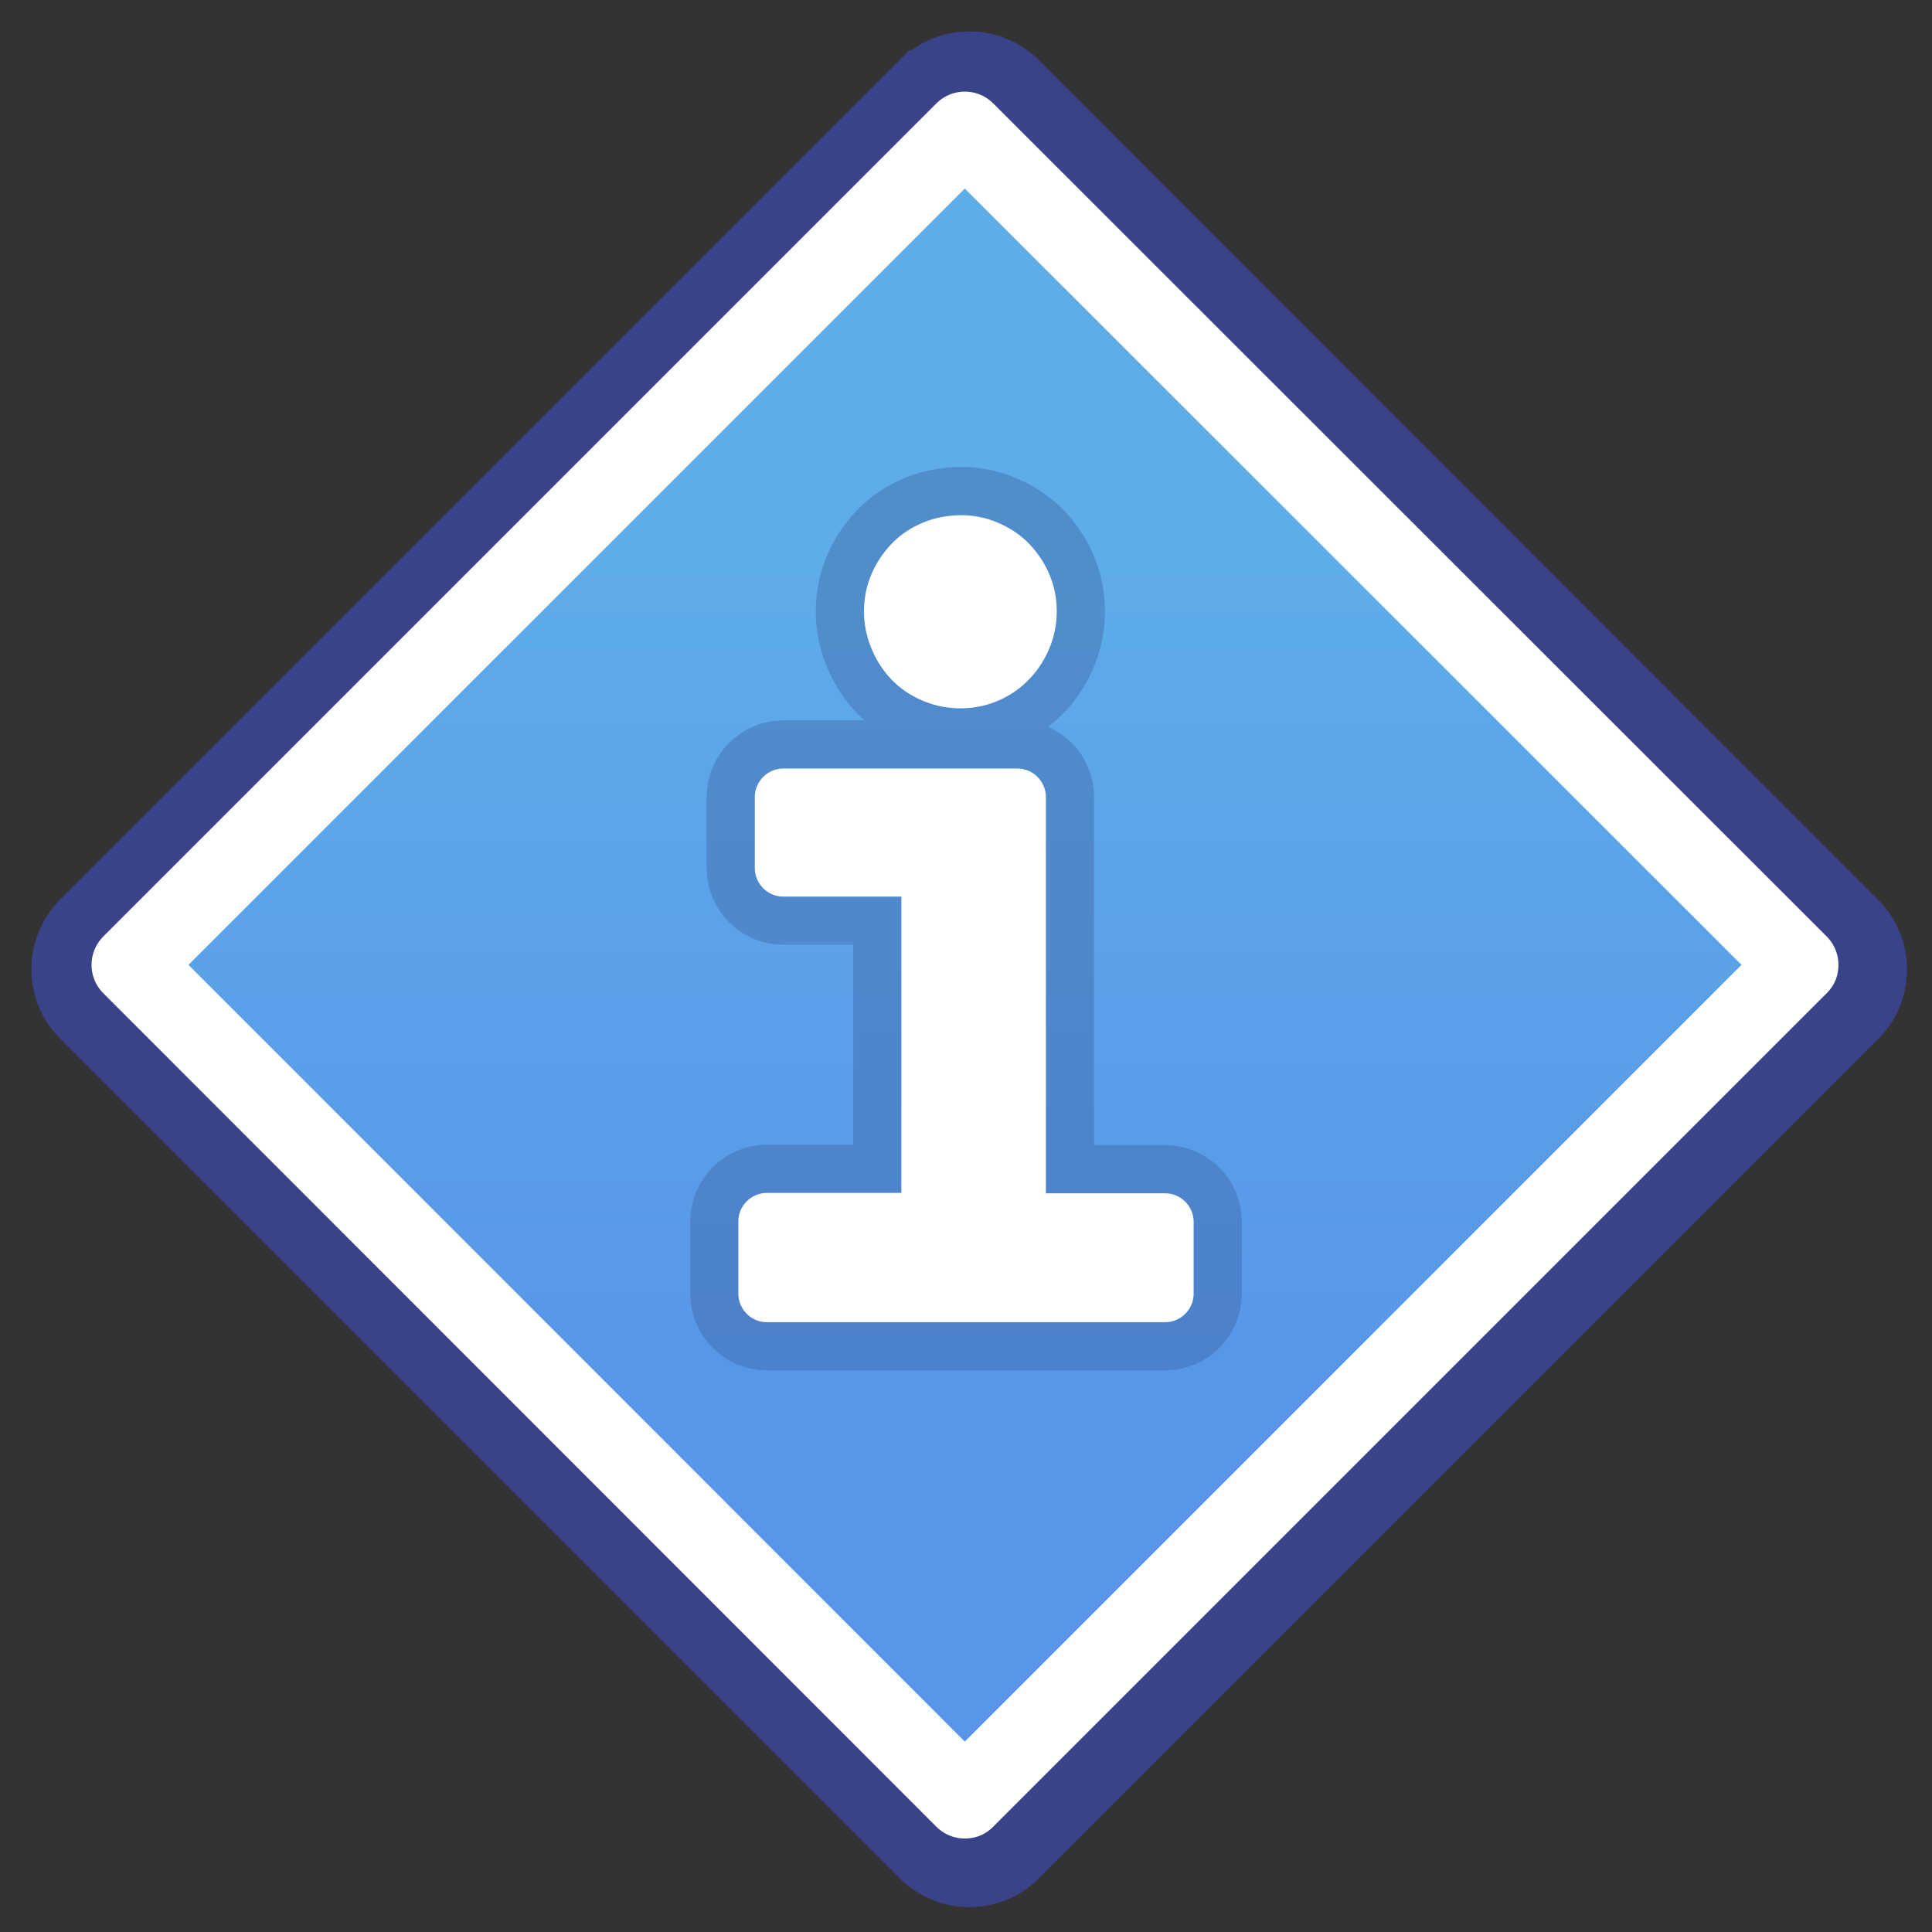 <svg viewBox="0 0 64 64" xmlns="http://www.w3.org/2000/svg" xmlns:xlink="http://www.w3.org/1999/xlink"><rect x="0" y="0" width="64" height="64" fill="#333333" stroke="none"/><defs><linearGradient id="a" gradientUnits="userSpaceOnUse" x1="34.5" x2="34.5" y1="13.27" y2="34.94"><stop offset="0" stop-color="#5eace8"/><stop offset="1" stop-color="#5796e8"/></linearGradient><path id="b" d="m22.95 16.7a2.38 2.38 0 0 1 -.77-.52c-.21-.22-.38-.48-.5-.77a2.37 2.37 0 0 1 -.19-.93c0-.33.06-.64.19-.94.12-.28.29-.53.5-.75.22-.23.48-.4.77-.52.3-.13.61-.18.94-.19.33 0 .64.06.94.19a2.35 2.35 0 0 1 .77.52c.21.22.38.47.5.75.13.3.19.61.19.94a2.37 2.37 0 0 1 -.19.93 2.45 2.45 0 0 1 -.5.76 2.33 2.33 0 0 1 -.77.53c-.3.13-.61.19-.94.19a2.41 2.41 0 0 1 -.94-.19z"/><path id="c" d="m18.36 31.46v-1.79c0-.39.32-.71.71-.71h3.35v-7.38h-2.94c-.39 0-.71-.32-.71-.71v-1.77c0-.39.32-.71.71-.71h5.83c.39 0 .71.32.71.71v9.87h2.97c.39 0 .71.32.71.71v1.79c0 .39-.32.71-.71.71h-9.92c-.39 0-.71-.32-.71-.71z"/></defs><g transform="matrix(1.33 0 0 1.33 .04 1)"><path d="m22.83 1.05-21.78 21.78a1.65 1.65 0 0 0 0 2.33l21.79 21.79a1.65 1.65 0 0 0 2.33 0l21.78-21.78a1.65 1.65 0 0 0 0-2.33l-21.78-21.79a1.65 1.65 0 0 0 -2.33 0z" fill="url(#a)" stroke="#3a4389" stroke-width="1.8" transform="matrix(.96 0 0 .96 1.07 .35)"/><g fill="#fff"><g opacity=".4" stroke="#3c62a1" stroke-linejoin="round" stroke-width="2.4"><use xlink:href="#b"/><use xlink:href="#c"/></g><use xlink:href="#b"/><use xlink:href="#c"/></g><path d="m24 2.53-20.75 20.75 20.75 20.76 20.76-20.76z" fill="none" stroke="#fff" stroke-linejoin="round" stroke-width="2"/></g></svg>